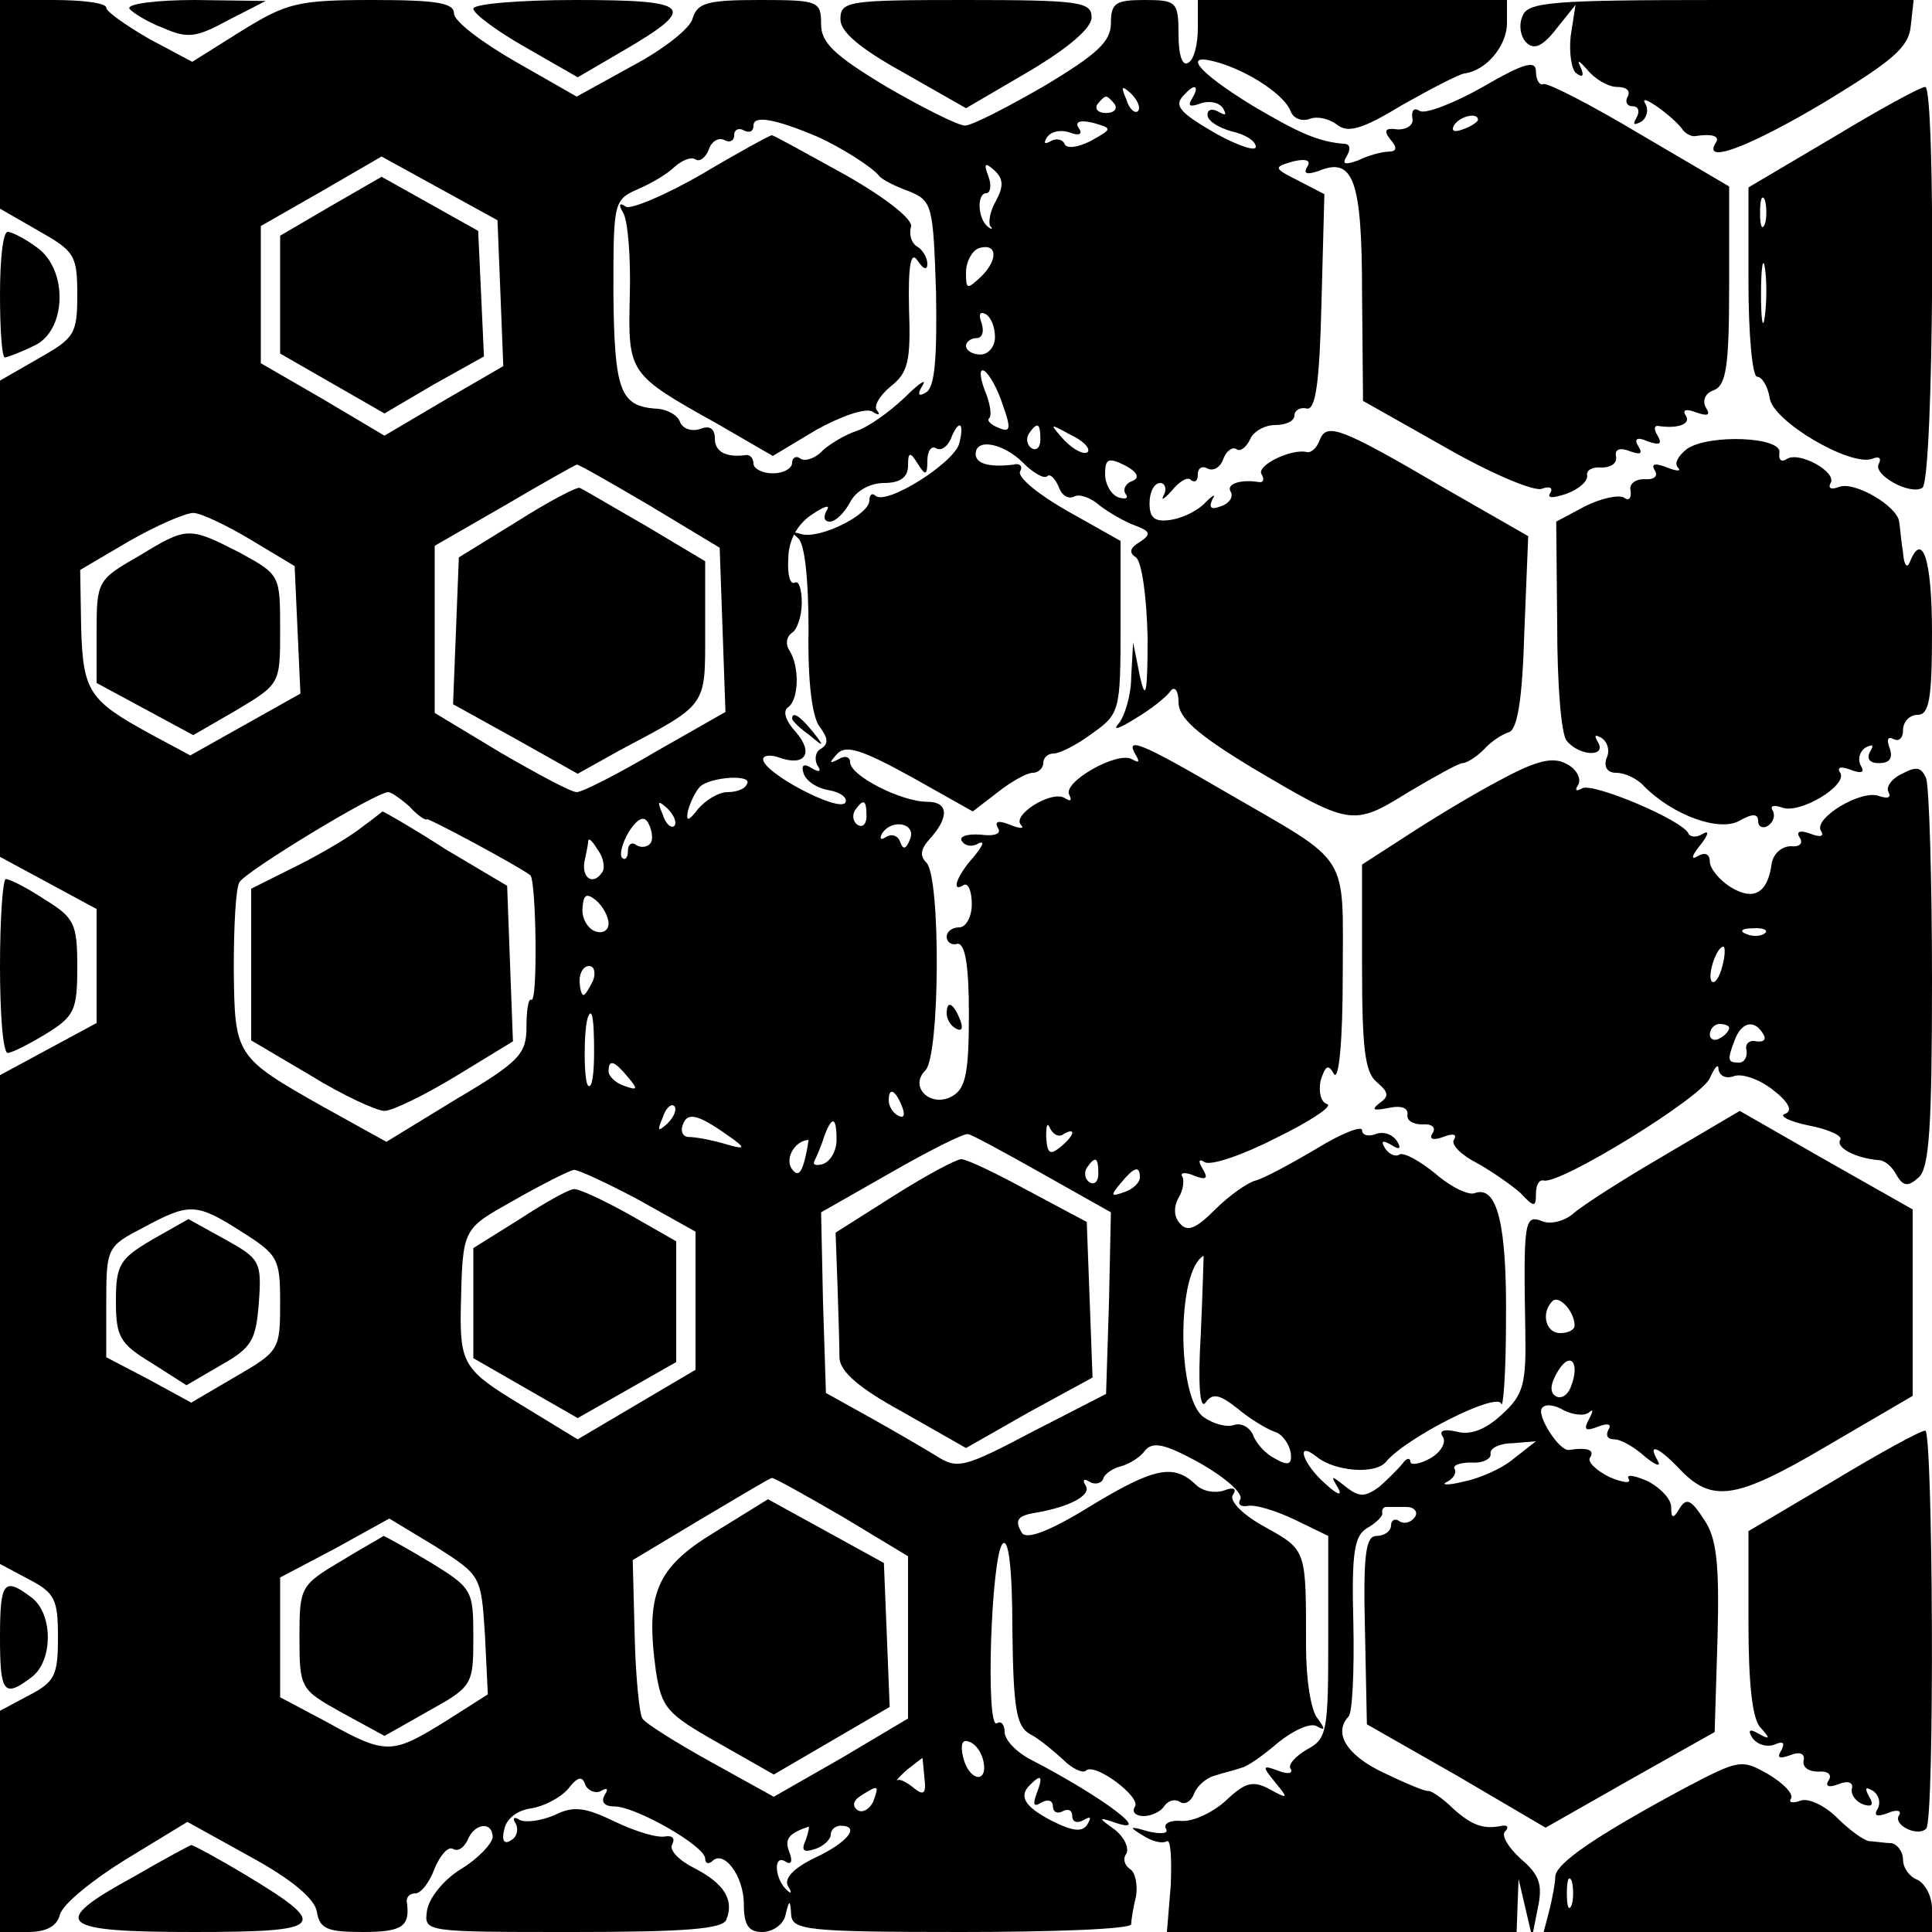 <?xml version="1.0" standalone="no"?>
<!DOCTYPE svg PUBLIC "-//W3C//DTD SVG 20010904//EN"
 "http://www.w3.org/TR/2001/REC-SVG-20010904/DTD/svg10.dtd">
<svg version="1.0" xmlns="http://www.w3.org/2000/svg"
 width="200pt" height="200pt" viewBox="0 0 200 200"
 preserveAspectRatio="xMidYMid meet">
<g transform="translate(0,200) scale(0.1,-0.1)"
fill="#000000" stroke="none">
<path d="M0 1892 l0 -108 40 -23 c37 -21 40 -25 40 -66 0 -41 -3 -45 -40 -66
l-40 -23 0 -246 0 -247 50 -27 50 -27 0 -59 0 -59 -50 -27 -50 -27 0 -253 0
-253 30 -16 c27 -14 30 -21 30 -60 0 -39 -3 -46 -30 -60 l-30 -16 0 -114 0
-115 29 0 c19 0 30 6 33 18 3 11 34 36 68 57 l64 39 65 -36 c44 -24 67 -44 69
-57 3 -18 11 -21 48 -21 41 0 49 6 45 32 0 5 4 8 9 8 6 0 15 12 20 26 6 14 14
23 19 20 5 -3 11 1 15 9 7 18 26 20 26 3 -1 -7 -15 -22 -33 -33 -18 -11 -33
-30 -35 -43 -3 -22 -3 -22 151 -22 115 0 156 3 159 13 8 20 -2 37 -33 53 -16
8 -27 19 -23 25 3 6 0 9 -7 8 -8 -2 -31 5 -52 15 -31 15 -43 17 -63 7 -14 -6
-30 -8 -36 -5 -6 4 -8 2 -4 -4 3 -6 1 -14 -5 -17 -7 -5 -10 0 -7 11 2 11 13
20 28 22 13 2 30 11 38 20 10 13 15 14 18 4 3 -6 11 -9 16 -6 7 4 8 2 4 -4 -4
-7 -1 -12 10 -12 22 0 94 -41 94 -54 0 -5 3 -6 7 -3 12 13 33 -15 33 -44 0
-22 5 -29 19 -29 11 0 22 8 24 17 4 17 5 17 6 1 1 -16 16 -18 176 -18 96 0
175 3 176 8 0 4 2 17 5 29 2 12 -1 25 -6 28 -6 4 -8 11 -4 16 3 6 -2 17 -12
25 -17 12 -17 13 -2 8 45 -16 -9 25 -84 64 -16 8 -28 21 -28 29 0 8 -4 12 -8
9 -12 -7 -6 174 6 186 6 6 10 -25 10 -89 1 -81 4 -100 18 -108 10 -5 25 -18
35 -27 9 -9 20 -14 23 -11 9 9 57 -27 51 -37 -4 -6 1 -10 9 -10 8 0 18 5 21
10 4 6 11 8 16 5 5 -4 12 0 15 8 3 8 13 17 22 19 9 3 22 6 27 8 6 1 23 13 38
26 16 13 34 21 40 17 9 -5 9 -3 1 8 -7 8 -12 41 -12 74 0 101 1 100 -42 124
-24 13 -37 27 -34 33 5 7 1 9 -9 5 -9 -3 -22 -1 -29 6 -23 22 -43 18 -109 -22
-42 -26 -66 -35 -71 -28 -8 13 -5 18 14 21 35 6 58 18 52 28 -4 6 -2 8 4 4 5
-3 12 -2 14 3 1 5 10 11 18 13 8 2 20 9 25 16 8 10 20 8 58 -13 26 -15 44 -31
41 -37 -3 -5 0 -8 7 -7 8 2 30 -5 49 -14 l35 -17 0 -105 c0 -97 -1 -105 -22
-116 -12 -7 -20 -16 -17 -20 3 -5 -3 -6 -13 -2 -16 6 -17 5 -3 -12 14 -17 14
-18 -6 -7 -17 9 -25 7 -45 -12 -13 -12 -34 -22 -46 -21 -12 1 -19 -3 -16 -8 3
-5 -4 -6 -18 -3 -20 6 -21 5 -6 -4 9 -6 20 -9 25 -6 4 2 5 -18 4 -45 l-4 -49
181 0 181 0 1 28 1 27 7 -30 7 -30 6 30 c5 24 2 34 -18 51 -13 12 -20 24 -16
28 4 4 3 7 -3 6 -19 -4 -31 0 -51 18 -10 10 -22 18 -25 18 -3 -1 -24 8 -47 19
-38 18 -52 41 -36 58 4 4 6 47 5 96 -2 74 1 91 14 99 9 5 16 12 16 15 -1 4 1
7 4 7 3 0 12 0 21 0 8 0 12 -5 9 -10 -4 -6 -11 -8 -16 -5 -5 4 -9 1 -9 -4 0
-6 -7 -11 -15 -11 -11 0 -14 -18 -12 -97 l2 -98 93 -53 92 -54 88 50 87 49 3
98 c2 77 -1 103 -14 122 -13 20 -18 23 -25 12 -7 -12 -9 -11 -9 1 0 8 -11 20
-25 27 -14 6 -22 7 -19 2 3 -5 -6 -4 -20 2 -14 7 -23 16 -20 20 5 8 -2 11 -22
8 -10 -1 -33 35 -28 43 3 5 13 4 23 -2 10 -5 22 -6 26 -2 5 4 4 1 0 -7 -6 -11
-4 -13 9 -8 10 4 15 3 11 -3 -3 -6 -1 -10 6 -10 7 0 21 -8 32 -18 11 -9 17
-11 13 -4 -11 19 1 14 22 -8 34 -36 58 -33 153 23 l89 52 0 96 0 97 -90 51
-89 51 -78 -46 c-43 -25 -85 -52 -94 -60 -9 -8 -24 -12 -33 -8 -18 7 -19 -1
-17 -114 1 -55 -2 -66 -24 -86 -17 -16 -33 -22 -47 -18 -14 3 -19 1 -14 -6 3
-6 -3 -16 -14 -22 -11 -6 -20 -7 -20 -3 0 4 -4 4 -8 -2 -4 -5 -15 -16 -24 -24
-15 -11 -21 -11 -35 0 -15 12 -16 12 -8 -1 5 -9 0 -8 -13 4 -23 20 -32 46 -9
28 18 -15 61 -19 72 -5 21 25 114 72 119 60 2 -7 5 32 5 86 1 99 -9 140 -32
132 -6 -3 -25 6 -41 20 -16 13 -32 22 -37 20 -4 -3 -11 0 -15 6 -5 8 -3 9 6 4
9 -6 11 -4 6 4 -5 7 -14 10 -22 7 -8 -3 -14 -1 -14 4 0 5 -21 -3 -47 -19 -27
-16 -55 -31 -63 -33 -8 -2 -27 -15 -42 -30 -20 -20 -29 -24 -37 -14 -6 7 -6
17 -1 26 5 8 6 18 4 22 -3 4 3 5 12 1 13 -5 15 -3 9 7 -5 8 -4 11 2 7 6 -4 39
7 74 25 35 17 59 33 53 35 -7 2 -9 13 -7 24 5 16 8 18 14 7 5 -7 9 35 9 101 0
131 10 115 -121 191 -89 52 -105 58 -93 38 4 -7 3 -8 -4 -4 -15 9 -73 -24 -65
-37 3 -6 1 -7 -5 -3 -14 8 -55 -18 -45 -28 4 -4 -1 -4 -11 0 -12 5 -17 4 -13
-3 4 -6 -3 -9 -18 -7 -14 1 -23 -2 -19 -7 3 -5 11 -6 17 -2 7 3 4 -3 -5 -14
-18 -20 -24 -38 -10 -29 4 2 8 -6 8 -20 0 -13 -6 -24 -13 -24 -7 0 -13 -4 -13
-10 0 -5 5 -9 11 -7 8 1 12 -22 12 -72 0 -59 -3 -77 -16 -85 -22 -14 -47 8
-29 26 15 15 16 200 1 215 -7 7 -6 14 3 24 21 23 20 39 -2 39 -27 0 -80 27
-80 41 0 6 -6 7 -12 3 -10 -5 -10 -4 -1 6 9 9 25 4 76 -24 l64 -36 26 20 c14
11 30 20 36 20 6 0 11 5 11 10 0 6 5 10 11 10 6 0 24 9 40 21 28 20 29 23 29
110 l0 89 -55 31 c-30 17 -52 35 -49 41 3 5 0 9 -7 7 -25 -3 -39 1 -39 11 0
17 29 11 49 -9 11 -11 22 -17 25 -14 3 3 8 -2 12 -11 3 -9 10 -13 16 -10 5 3
17 -1 26 -9 9 -7 26 -17 37 -21 16 -6 17 -9 5 -17 -10 -6 -12 -11 -4 -16 6 -5
11 -40 12 -83 0 -58 -2 -67 -8 -40 l-7 35 -2 -36 c0 -19 -7 -41 -13 -48 -7 -8
1 -5 17 5 17 10 33 23 37 29 4 5 8 0 8 -12 0 -16 19 -33 75 -67 103 -61 105
-62 163 -26 27 16 52 30 56 30 4 0 14 6 22 14 7 8 19 16 26 18 9 3 14 35 16
104 l4 99 -89 51 c-106 62 -120 67 -127 48 -3 -8 -9 -13 -13 -12 -16 4 -53
-14 -47 -23 3 -5 2 -9 -3 -8 -19 3 -34 -2 -29 -10 3 -5 -1 -12 -10 -15 -10 -4
-13 -2 -9 7 4 6 1 5 -7 -3 -7 -8 -23 -16 -35 -18 -18 -3 -23 2 -23 17 0 12 5
21 11 21 5 0 7 -6 4 -12 -4 -7 0 -5 8 4 8 10 17 15 20 11 4 -3 7 -1 7 6 0 7 5
9 10 6 6 -3 13 1 16 9 3 9 10 14 14 11 4 -3 10 2 14 10 3 8 15 15 26 15 11 0
20 4 20 10 0 5 6 9 13 7 9 -1 13 27 15 110 l3 112 -27 14 c-26 13 -26 14 -5
20 13 3 19 1 14 -6 -4 -7 0 -8 12 -4 36 15 45 -9 45 -127 l1 -111 85 -48 c47
-27 92 -46 100 -43 8 3 12 1 9 -4 -4 -6 2 -6 17 -1 13 5 22 13 21 19 -1 5 5 9
15 8 9 0 16 4 15 11 -2 8 4 10 14 6 11 -4 14 -3 9 5 -5 8 -1 10 10 5 12 -4 15
-3 10 6 -4 6 -4 11 1 10 20 -3 34 2 28 11 -4 6 1 7 11 3 12 -4 15 -3 10 5 -4
7 -1 15 8 18 13 5 16 25 16 108 l0 103 -92 54 c-50 30 -95 53 -100 52 -4 -2
-8 4 -8 13 0 12 -12 9 -55 -16 -30 -17 -59 -28 -65 -25 -6 4 -9 1 -8 -7 2 -7
-5 -12 -15 -12 -13 2 -15 -1 -8 -10 8 -9 7 -13 -2 -13 -6 0 -21 -4 -31 -9 -14
-5 -17 -4 -12 4 4 7 4 12 -1 13 -28 2 -48 11 -97 40 -57 35 -74 56 -34 44 33
-10 68 -34 74 -50 3 -8 12 -11 20 -8 8 3 20 0 28 -6 11 -9 26 -5 67 20 30 17
59 32 65 33 23 3 44 29 44 52 l0 24 -160 0 -160 0 0 -29 c0 -17 -4 -33 -10
-36 -6 -4 -10 8 -10 29 0 34 -2 36 -35 36 -30 0 -35 -3 -35 -24 0 -19 -14 -32
-69 -65 -38 -22 -75 -41 -82 -41 -7 0 -43 18 -81 40 -55 33 -68 46 -68 65 0
24 -3 25 -64 25 -54 0 -64 -3 -69 -19 -2 -10 -30 -32 -62 -49 l-58 -32 -63 36
c-35 20 -64 42 -64 50 0 11 -18 14 -84 14 -78 0 -89 -3 -136 -32 l-51 -32 -45
24 c-24 14 -44 28 -44 32 0 5 -25 8 -55 8 l-55 0 0 -108z m1178 -7 c-3 -3 -9
2 -12 12 -6 14 -5 15 5 6 7 -7 10 -15 7 -18z m56 13 c-5 -8 -2 -9 9 -5 9 3 19
1 23 -5 4 -7 3 -8 -4 -4 -7 4 -12 3 -12 -3 0 -6 11 -13 25 -17 14 -3 25 -10
25 -16 0 -5 -18 1 -40 13 -40 23 -46 30 -33 42 10 11 15 8 7 -5z m-80 -6 c3
-5 -1 -9 -9 -9 -8 0 -12 4 -9 9 3 4 7 8 9 8 2 0 6 -4 9 -8z m-309 -33 c25 -11
58 -32 65 -41 3 -4 17 -11 31 -16 24 -10 25 -14 28 -105 1 -66 -1 -97 -10
-103 -8 -5 -10 -3 -4 7 5 8 -4 2 -19 -13 -16 -15 -37 -30 -49 -34 -12 -4 -27
-13 -35 -20 -7 -8 -18 -12 -23 -9 -5 4 -9 1 -9 -4 0 -6 -9 -11 -20 -11 -11 0
-20 5 -20 10 0 5 -3 9 -7 9 -21 -3 -33 3 -33 17 0 10 -5 14 -15 10 -9 -3 -18
0 -21 7 -2 7 -14 14 -26 14 -36 3 -42 19 -43 119 0 94 0 97 25 108 14 6 31 16
38 23 8 7 17 11 22 8 4 -3 11 2 14 11 3 8 10 12 16 9 5 -3 10 -1 10 5 0 6 5 8
10 5 6 -3 10 -1 10 5 0 11 22 7 65 -11z m284 -5 c-14 -7 -25 -8 -27 -3 -2 5
-9 6 -14 3 -7 -4 -8 -2 -4 4 4 6 14 8 23 5 10 -4 14 -2 10 4 -5 7 1 9 14 6 21
-6 21 -6 -2 -19z m401 22 c0 -2 -7 -7 -16 -10 -8 -3 -12 -2 -9 4 6 10 25 14
25 6z m-1012 -179 l3 -76 -62 -36 -61 -36 -64 38 -64 37 0 71 0 71 63 36 62
36 60 -33 60 -33 3 -75z m513 95 c-6 -10 -8 -22 -6 -26 3 -3 2 -4 -2 -1 -11 8
-12 35 -2 35 4 0 6 8 2 18 -5 13 -3 14 6 6 10 -9 10 -17 2 -32z m-15 -78 c-15
-14 -16 -14 -16 4 0 11 6 22 13 25 19 6 21 -11 3 -29z m14 -63 c0 -10 -7 -18
-15 -18 -8 0 -15 4 -15 9 0 4 5 8 11 8 6 0 8 7 5 16 -3 8 -2 12 4 9 6 -3 10
-14 10 -24z m8 -70 c9 -25 8 -29 -4 -24 -8 3 -13 8 -10 10 3 3 1 16 -5 30 -5
14 -5 22 0 19 5 -3 14 -19 19 -35z m-45 -40 c-5 -20 -76 -65 -87 -54 -3 3 -6
1 -6 -5 0 -15 -51 -40 -70 -35 -10 3 -11 2 -4 -4 7 -5 11 -42 11 -95 -1 -55 4
-92 12 -101 8 -11 9 -17 1 -22 -6 -3 -7 -11 -4 -17 5 -7 2 -8 -6 -3 -8 5 -11
3 -8 -6 3 -8 14 -15 26 -17 12 -2 20 -8 17 -13 -7 -10 -85 31 -85 45 0 4 7 5
16 2 27 -10 37 4 18 26 -11 12 -14 22 -8 26 11 8 12 42 1 59 -4 6 -3 14 3 18
5 3 10 17 10 31 0 14 -3 23 -7 21 -5 -3 -8 8 -7 24 0 19 9 36 24 46 13 9 20
11 16 5 -4 -7 -3 -12 3 -12 6 0 15 9 21 20 6 12 21 20 35 20 17 0 25 6 25 18
0 14 2 15 10 2 8 -13 10 -12 10 3 0 10 4 16 9 13 5 -3 11 1 15 9 8 21 15 19 9
-4z m84 4 c0 -8 -4 -12 -9 -9 -5 3 -6 10 -3 15 9 13 12 11 12 -6z m49 -13 c-4
-3 -14 2 -24 12 -16 18 -16 18 6 6 13 -6 21 -14 18 -18z m46 -30 c-6 -2 -10
-8 -7 -13 4 -5 0 -6 -7 -4 -8 3 -14 14 -14 24 0 16 3 18 21 9 13 -7 15 -13 7
-16z m-500 -25 l73 -44 3 -85 3 -85 -72 -41 c-39 -23 -76 -42 -82 -42 -6 0
-41 19 -79 41 l-68 41 0 87 0 86 73 42 c39 23 73 42 74 42 1 1 34 -18 75 -42z
m-412 -36 l45 -27 3 -66 3 -66 -57 -32 -57 -32 -41 22 c-64 35 -70 44 -72 110
l-1 60 51 30 c28 16 58 29 66 29 8 0 35 -13 60 -28z m513 -253 c-2 -5 -11 -8
-20 -8 -9 0 -22 -8 -30 -17 -10 -13 -13 -14 -11 -3 2 8 7 19 12 25 10 11 57
14 49 3z m-349 -23 c8 -9 17 -15 18 -13 2 1 92 -47 107 -58 6 -5 8 -133 1
-129 -3 2 -5 -11 -5 -28 0 -28 -7 -36 -73 -75 l-72 -44 -65 36 c-92 52 -92 53
-93 143 0 44 2 84 6 90 8 12 141 93 154 93 3 0 13 -7 22 -15z m274 -20 c-3 -3
-9 2 -12 12 -6 14 -5 15 5 6 7 -7 10 -15 7 -18z m199 10 c0 -8 -4 -12 -9 -9
-5 3 -6 10 -3 15 9 13 12 11 12 -6z m-223 -27 c-3 -5 -10 -6 -15 -3 -5 4 -9 1
-9 -6 0 -7 -3 -10 -6 -7 -3 3 0 15 7 27 9 14 16 17 20 9 4 -7 5 -16 3 -20z
m268 3 c-4 -10 -7 -11 -10 -3 -2 7 -9 9 -14 6 -6 -4 -8 -3 -5 3 10 16 36 11
29 -6z m-318 -33 c-9 -15 -22 -8 -19 10 2 9 4 19 4 22 1 3 5 -2 10 -10 6 -8 7
-18 5 -22z m6 -54 c0 -7 -6 -11 -14 -8 -8 3 -14 14 -13 24 1 14 4 16 14 8 7
-6 13 -17 13 -24z m-16 -59 c-4 -8 -8 -15 -10 -15 -2 0 -4 7 -4 15 0 8 4 15
10 15 5 0 7 -7 4 -15z m1 -74 c0 -22 -2 -38 -6 -35 -5 3 -5 61 0 72 4 9 6 -3
6 -37z m35 -26 c11 -13 10 -14 -4 -9 -9 3 -16 10 -16 15 0 13 6 11 20 -6z
m284 -31 c3 -8 2 -12 -4 -9 -6 3 -10 10 -10 16 0 14 7 11 14 -7z m-243 -17
c-10 -9 -11 -8 -5 6 3 10 9 15 12 12 3 -3 0 -11 -7 -18z m69 -17 c12 -9 10
-10 -10 -4 -14 4 -30 7 -37 7 -6 0 -9 6 -6 13 5 14 17 10 53 -16z m106 0 c0
-11 -6 -22 -14 -25 -7 -2 -11 -1 -9 3 2 4 7 15 10 25 8 22 13 22 13 -3z m235
6 c14 8 11 -2 -4 -14 -10 -8 -13 -6 -14 11 0 12 1 16 4 9 3 -6 9 -10 14 -6z
m-22 -41 l71 -40 -2 -94 -3 -94 -76 -39 c-72 -38 -78 -39 -100 -25 -13 8 -44
26 -69 40 l-45 25 -3 93 -2 94 72 41 c40 23 76 41 80 40 3 0 38 -19 77 -41z
m-246 14 c-4 -15 -8 -17 -14 -8 -6 11 4 28 18 29 0 0 -1 -9 -4 -21z m304 -14
c0 -8 -4 -12 -9 -9 -5 3 -6 10 -3 15 9 13 12 11 12 -6z m-476 -27 l59 -33 0
-71 0 -72 -61 -36 -61 -36 -59 36 c-58 35 -63 42 -62 99 2 85 1 82 56 113 28
16 56 30 61 31 5 0 35 -14 67 -31z m519 23 c0 -5 -7 -12 -16 -15 -14 -5 -15
-4 -4 9 14 17 20 19 20 6z m-930 -56 c38 -24 40 -28 40 -74 0 -48 -1 -50 -46
-76 l-46 -27 -44 24 -44 23 0 57 c0 56 1 58 38 77 48 26 55 26 102 -4z m993
-107 c-3 -50 -1 -78 5 -70 7 10 14 9 33 -6 13 -11 30 -21 38 -24 8 -2 15 -12
17 -21 2 -13 -2 -15 -16 -7 -10 5 -20 16 -23 25 -4 8 -12 12 -19 10 -8 -3 -22
1 -32 8 -28 20 -28 152 0 167 0 0 -1 -37 -3 -82z m387 10 c0 -5 -7 -8 -15 -8
-15 0 -20 21 -8 33 7 7 23 -11 23 -25z m-4 -64 c-3 -8 -10 -13 -16 -9 -6 4 -5
13 3 26 13 21 23 8 13 -17z m-59 -74 c-13 -11 -37 -21 -53 -24 -16 -4 -23 -3
-16 0 6 3 10 9 8 13 -3 4 5 7 17 7 12 -1 21 4 20 9 -1 6 10 11 23 11 l24 2
-23 -18z m-695 -60 l68 -41 0 -84 0 -84 -69 -41 -70 -40 -65 36 c-36 20 -68
40 -71 45 -3 4 -7 43 -8 86 l-2 78 70 42 c39 23 72 43 74 43 3 0 35 -18 73
-40z m-370 -122 l3 -62 -44 -28 c-55 -34 -61 -35 -122 -1 l-49 26 0 62 0 62
57 30 56 31 48 -29 c47 -30 47 -30 51 -91z m516 -131 c5 -24 -15 -21 -21 4 -3
13 -1 19 6 16 7 -2 13 -11 15 -20z m-61 -18 c2 -16 -1 -18 -11 -10 -7 6 -15
10 -17 8 -2 -1 2 4 10 11 8 6 15 12 16 12 0 0 1 -9 2 -21z m116 -16 c-4 -11
-3 -14 5 -9 7 4 12 2 12 -4 0 -6 5 -8 10 -5 6 3 10 1 10 -5 0 -6 5 -8 12 -4 7
4 8 3 4 -4 -5 -9 -15 -8 -37 3 -29 15 -35 26 -22 38 11 11 13 8 6 -10z m-169
-8 c-4 -8 -11 -12 -16 -9 -6 4 -5 10 3 15 19 12 19 11 13 -6z m-70 -40 c-5
-11 -2 -13 10 -9 9 3 16 10 16 15 0 5 5 9 10 9 21 0 8 -17 -26 -33 -23 -11
-33 -22 -28 -30 4 -6 3 -8 -1 -4 -13 11 -15 38 -2 30 6 -4 8 0 4 10 -5 13 -1
19 20 26 1 1 0 -6 -3 -14z"/>
<path d="M727 1820 c-38 -22 -74 -37 -79 -34 -7 5 -8 2 -3 -6 5 -8 8 -46 7
-85 -2 -82 -2 -82 91 -134 l57 -33 45 27 c25 14 51 23 58 19 6 -4 9 -4 5 1 -4
4 2 15 14 25 18 14 21 26 19 81 -1 45 2 60 9 49 6 -9 10 -10 10 -3 0 6 -5 15
-11 18 -6 4 -8 13 -6 20 3 7 -24 29 -68 54 -40 22 -74 41 -76 41 -2 0 -35 -18
-72 -40z"/>
<path d="M343 1787 l-53 -31 0 -61 0 -61 54 -31 54 -31 51 30 52 29 -3 65 -3
65 -50 28 -50 28 -52 -30z"/>
<path d="M820 1256 c0 -2 8 -10 18 -17 15 -13 16 -12 3 4 -13 16 -21 21 -21
13z"/>
<path d="M535 1460 l-60 -37 -3 -76 -3 -76 65 -36 64 -36 43 24 c92 49 89 44
89 124 l0 72 -62 37 c-35 20 -65 38 -68 39 -3 1 -32 -14 -65 -35z"/>
<path d="M143 1424 c-42 -24 -43 -26 -43 -78 l0 -53 50 -27 50 -27 45 26 c45
27 45 27 45 83 0 57 0 57 -42 80 -53 27 -54 27 -105 -4z"/>
<path d="M375 1144 c-11 -9 -41 -27 -67 -40 l-48 -24 0 -79 0 -78 61 -36 c34
-21 69 -37 77 -37 8 0 41 16 74 36 l59 36 -3 80 -3 81 -64 38 c-34 22 -64 39
-65 39 0 0 -10 -8 -21 -16z"/>
<path d="M925 762 l-60 -38 2 -55 c1 -30 2 -63 2 -75 1 -14 20 -31 66 -56 l65
-37 65 37 66 36 -3 81 -3 80 -60 32 c-33 18 -64 33 -70 33 -5 0 -37 -17 -70
-38z"/>
<path d="M538 738 l-48 -30 0 -57 0 -57 54 -31 54 -31 51 29 51 29 0 63 0 62
-49 28 c-27 15 -53 27 -57 26 -5 0 -30 -14 -56 -31z"/>
<path d="M158 717 c-34 -20 -38 -26 -38 -64 0 -37 4 -44 37 -64 l36 -23 36 21
c32 18 36 26 39 65 3 42 1 45 -35 65 l-38 21 -37 -21z"/>
<path d="M740 414 c-61 -37 -72 -64 -61 -144 6 -38 11 -44 64 -74 l58 -33 60
35 60 35 -3 75 -3 74 -60 33 -60 33 -55 -34z"/>
<path d="M353 384 c-42 -25 -43 -27 -43 -79 0 -53 1 -54 44 -78 l44 -24 46 26
c45 25 46 27 46 76 0 49 -1 51 -45 78 -25 15 -47 27 -48 27 -1 -1 -21 -12 -44
-26z"/>
<path d="M134 1991 c3 -4 19 -14 35 -20 25 -11 34 -10 67 8 l39 20 -73 1 c-40
0 -71 -4 -68 -9z"/>
<path d="M490 1991 c0 -5 24 -23 54 -40 l54 -31 48 28 c77 45 70 52 -50 52
-58 0 -106 -4 -106 -9z"/>
<path d="M870 1980 c0 -13 20 -30 65 -55 l65 -37 65 38 c42 25 65 45 65 56 0
16 -12 18 -130 18 -122 0 -130 -1 -130 -20z"/>
<path d="M1576 1983 c-4 -9 -2 -21 4 -27 8 -8 17 -4 31 14 l20 25 -5 -32 c-2
-18 1 -36 6 -39 7 -5 8 -2 4 7 -4 8 -1 6 7 -3 8 -10 22 -18 31 -18 10 0 14 -4
11 -10 -3 -5 -1 -10 5 -10 6 0 8 -5 4 -12 -4 -7 -3 -8 5 -4 6 4 8 13 4 19 -7
12 27 -12 38 -26 3 -5 9 -8 13 -8 19 3 27 0 22 -7 -14 -23 37 -3 114 43 69 42
86 56 88 78 l3 27 -199 0 c-177 0 -201 -2 -206 -17z"/>
<path d="M1898 1858 l-88 -52 0 -98 c0 -54 4 -98 9 -98 5 0 11 -10 13 -22 3
-24 83 -71 106 -63 7 3 10 1 7 -5 -7 -11 32 -33 45 -25 12 7 14 415 3 415 -5
0 -47 -23 -95 -52z m-71 -90 c-3 -7 -5 -2 -5 12 0 14 2 19 5 13 2 -7 2 -19 0
-25z m0 -95 c-2 -16 -4 -5 -4 22 0 28 2 40 4 28 2 -13 2 -35 0 -50z"/>
<path d="M0 1695 c0 -36 2 -65 5 -65 2 0 16 5 30 12 34 15 36 79 3 102 -12 9
-26 16 -30 16 -5 0 -8 -29 -8 -65z"/>
<path d="M1746 1535 c-9 -7 -13 -15 -9 -19 4 -4 -1 -4 -11 0 -13 5 -17 4 -13
-3 4 -6 -1 -10 -11 -9 -9 0 -16 -5 -14 -12 1 -8 -2 -11 -7 -7 -6 3 -24 -1 -40
-9 l-30 -16 1 -107 c0 -60 4 -114 10 -120 13 -16 42 -17 32 -1 -4 7 -3 8 4 4
6 -4 9 -13 5 -21 -3 -9 1 -15 10 -15 9 0 22 -6 29 -14 30 -30 77 -47 98 -36
14 8 20 8 20 0 0 -6 5 -8 10 -5 6 4 8 11 5 16 -3 5 1 6 10 3 18 -7 68 23 60
36 -4 6 1 7 11 3 11 -4 15 -3 10 5 -3 6 -1 14 5 18 8 4 9 3 5 -4 -4 -7 -1 -12
9 -12 11 0 15 5 11 16 -3 8 -2 12 4 9 6 -3 10 1 10 9 0 9 7 16 15 16 12 0 15
16 15 85 0 76 -10 106 -23 73 -3 -7 -6 -3 -7 10 -2 12 -3 26 -4 32 -2 16 -46
42 -62 36 -8 -3 -12 -2 -9 4 7 11 -32 33 -45 25 -6 -4 -9 -1 -8 6 4 17 -74 20
-96 4z"/>
<path d="M1554 1193 c-27 -14 -70 -40 -96 -57 l-48 -31 0 -106 c0 -84 3 -109
15 -119 13 -11 13 -15 3 -22 -9 -7 -6 -8 9 -5 14 3 21 0 20 -7 -1 -6 6 -10 15
-10 10 1 15 -3 11 -9 -4 -6 0 -8 11 -4 10 4 15 3 11 -3 -3 -5 8 -16 24 -24 16
-9 36 -23 45 -31 14 -15 16 -15 16 -1 0 9 3 15 8 14 16 -5 164 86 172 106 5
11 9 16 9 9 1 -7 8 -10 16 -7 8 3 26 -3 40 -14 17 -13 21 -22 13 -25 -7 -2 4
-8 24 -12 21 -4 36 -11 33 -15 -5 -8 16 -19 40 -21 6 0 14 -7 18 -15 7 -12 12
-13 23 -3 11 9 14 50 14 204 0 107 -3 200 -6 209 -5 12 -10 13 -25 5 -11 -5
-17 -14 -14 -19 3 -6 -1 -7 -10 -4 -18 7 -68 -23 -60 -36 4 -6 -1 -7 -11 -3
-11 4 -15 2 -11 -4 4 -6 0 -10 -9 -9 -9 0 -18 -7 -20 -18 -4 -31 -19 -39 -43
-24 -11 7 -21 19 -21 26 0 8 -5 10 -12 6 -8 -5 -7 0 2 11 8 10 10 16 3 12 -6
-4 -13 -4 -15 0 -6 14 -99 53 -110 47 -7 -4 -8 -2 -4 4 3 6 -2 16 -12 21 -14
8 -31 4 -68 -16z m273 -159 c-3 -3 -12 -4 -19 -1 -8 3 -5 6 6 6 11 1 17 -2 13
-5z m-44 -34 c-3 -12 -8 -19 -11 -16 -5 6 5 36 12 36 2 0 2 -9 -1 -20z m7 -64
c0 -3 -4 -8 -10 -11 -5 -3 -10 -1 -10 4 0 6 5 11 10 11 6 0 10 -2 10 -4z m35
-6 c4 -6 1 -9 -7 -8 -7 2 -12 -3 -10 -9 1 -7 -2 -13 -8 -13 -12 0 -12 3 -4 24
7 18 20 21 29 6z"/>
<path d="M0 1000 c0 -49 3 -90 8 -90 4 0 22 9 40 20 29 18 32 24 32 69 0 45
-3 51 -34 70 -18 12 -36 21 -40 21 -3 0 -6 -40 -6 -90z"/>
<path d="M980 951 c0 -6 4 -13 10 -16 6 -3 7 1 4 9 -7 18 -14 21 -14 7z"/>
<path d="M1898 467 l-88 -52 0 -95 c0 -63 4 -101 13 -109 10 -11 9 -12 -2 -6
-10 6 -12 4 -7 -4 5 -7 15 -10 23 -7 9 4 11 2 7 -6 -5 -8 -2 -9 9 -5 10 4 16
2 14 -6 -1 -7 6 -11 15 -11 10 1 15 -3 11 -9 -4 -6 0 -8 10 -4 10 4 16 2 14
-5 -1 -6 4 -13 12 -16 9 -3 11 0 6 8 -5 9 -4 11 4 6 6 -4 8 -12 5 -18 -5 -8
-1 -9 10 -5 9 4 15 3 12 -2 -7 -10 19 -23 28 -14 9 9 7 413 -1 412 -5 0 -47
-23 -95 -52z"/>
<path d="M0 305 c0 -58 4 -63 33 -41 22 17 22 65 0 82 -29 22 -33 17 -33 -41z"/>
<path d="M1744 149 c-91 -49 -134 -78 -134 -92 0 -6 -3 -22 -6 -34 l-6 -23
201 0 201 0 0 24 c0 13 -7 26 -15 30 -8 3 -15 12 -15 21 0 8 -6 16 -12 17 -7
0 -18 2 -23 2 -6 1 -21 12 -33 24 -13 13 -30 21 -38 18 -8 -3 -13 -2 -10 2 3
5 -8 16 -23 25 -28 16 -30 16 -87 -14z m-117 -121 c-3 -7 -5 -2 -5 12 0 14 2
19 5 13 2 -7 2 -19 0 -25z"/>
<path d="M138 57 c-88 -48 -78 -57 62 -57 137 0 142 6 56 58 -30 18 -56 32
-58 32 -1 0 -29 -15 -60 -33z"/>
</g>
</svg>
